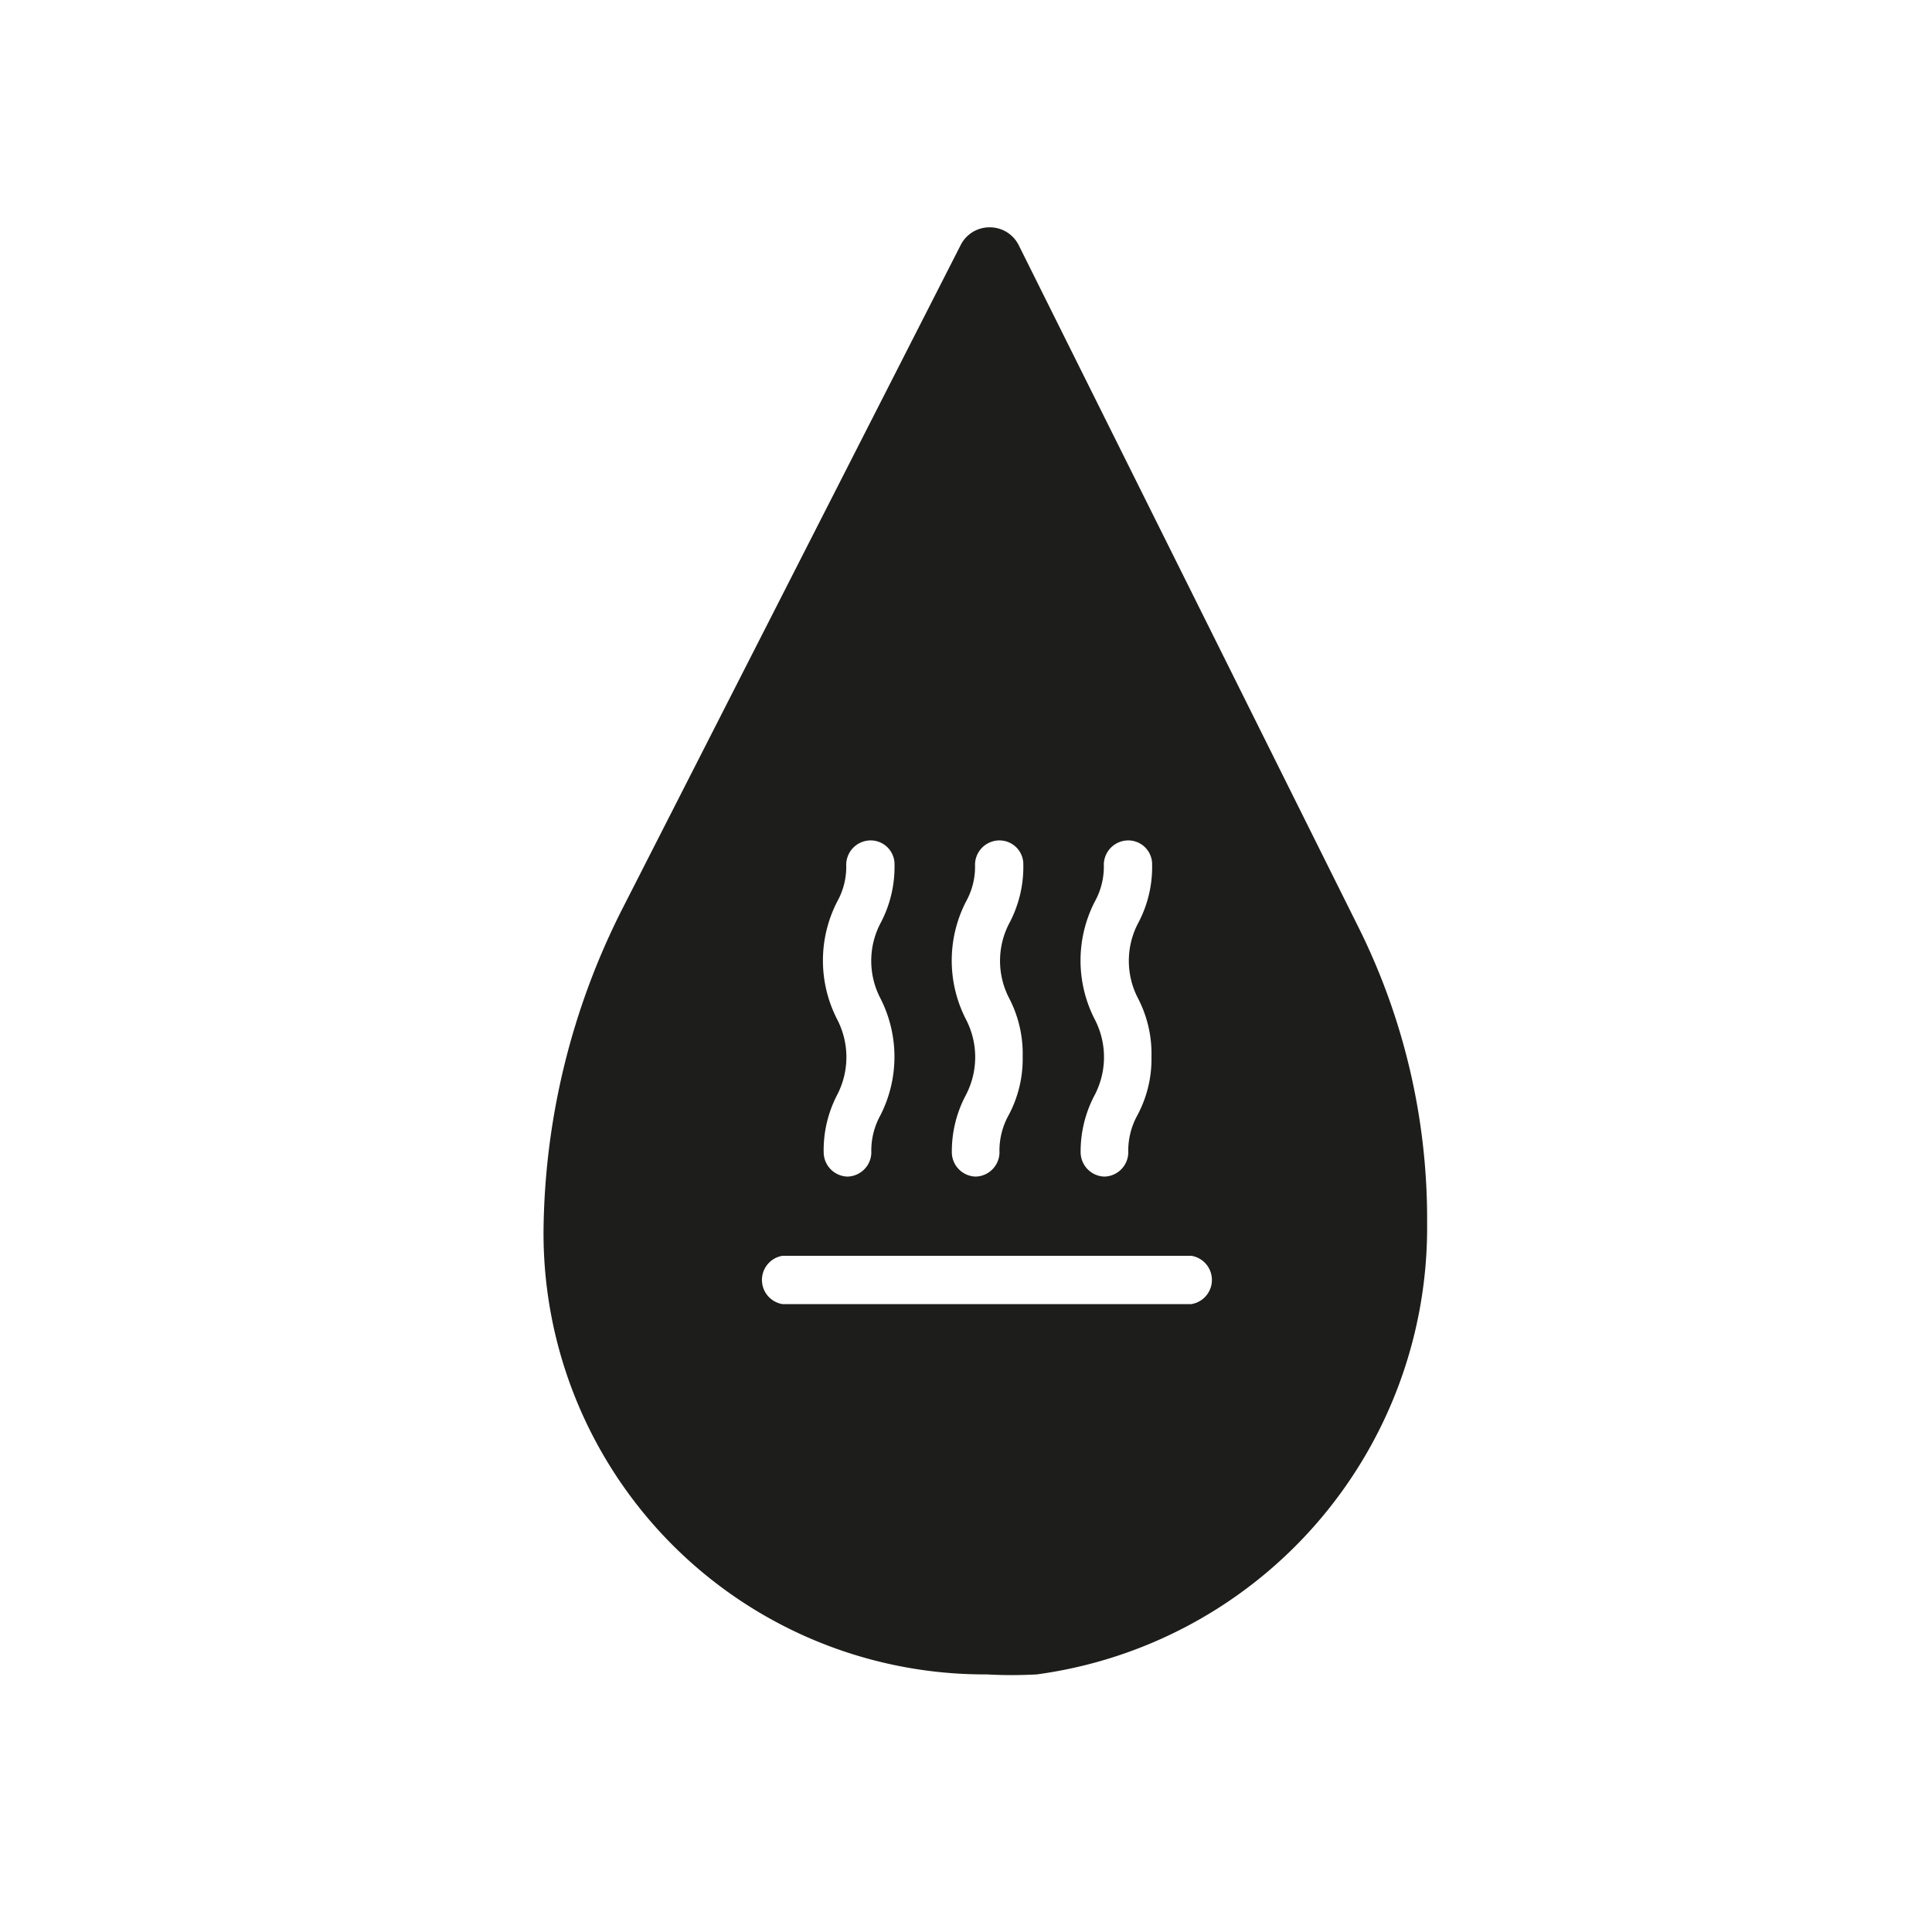 <svg xmlns="http://www.w3.org/2000/svg" viewBox="0 0 30 30"><title>pictos-export</title><g id="Calque_1" data-name="Calque 1"><path d="M21.09,14.39,15.82,3.81a.5.5,0,0,0-.45-.28h0a.5.5,0,0,0-.45.27L9.67,14.1a11.28,11.28,0,0,0-1.23,5A6.85,6.85,0,0,0,15.32,26a7,7,0,0,0,.78,0,7,7,0,0,0,6.06-7A10.15,10.15,0,0,0,21.09,14.39ZM17,15.83A2,2,0,0,1,17,14a1.12,1.12,0,0,0,.14-.58.38.38,0,0,1,.38-.37h0a.37.37,0,0,1,.37.38,1.85,1.85,0,0,1-.22.91,1.26,1.26,0,0,0,0,1.16,1.87,1.87,0,0,1,.21.91,1.85,1.85,0,0,1-.22.91,1.14,1.14,0,0,0-.14.58.38.38,0,0,1-.37.37h0a.38.38,0,0,1-.37-.38A1.87,1.87,0,0,1,17,17a1.27,1.27,0,0,0,0-1.17Zm-2,0A2,2,0,0,1,15,14a1.11,1.11,0,0,0,.14-.58.38.38,0,0,1,.38-.37h0a.37.37,0,0,1,.37.38,1.86,1.86,0,0,1-.22.91,1.26,1.26,0,0,0,0,1.16,1.87,1.87,0,0,1,.21.91,1.85,1.85,0,0,1-.22.91,1.13,1.13,0,0,0-.14.58.38.38,0,0,1-.37.37h0a.38.38,0,0,1-.37-.38A1.86,1.86,0,0,1,15,17a1.27,1.27,0,0,0,0-1.17Zm-2,0A2,2,0,0,1,13,14a1.11,1.11,0,0,0,.14-.58.38.38,0,0,1,.38-.37h0a.37.37,0,0,1,.37.38,1.86,1.86,0,0,1-.22.91,1.26,1.26,0,0,0,0,1.16,2,2,0,0,1,0,1.82,1.13,1.13,0,0,0-.14.58.38.38,0,0,1-.37.37h0a.38.38,0,0,1-.37-.38A1.86,1.86,0,0,1,13,17a1.27,1.27,0,0,0,0-1.17Zm5.5,4.42h0l-6.35,0a.38.38,0,0,1,0-.75h0l6.35,0a.38.38,0,0,1,0,.75Z" style="fill:#1d1d1b"/></g></svg>